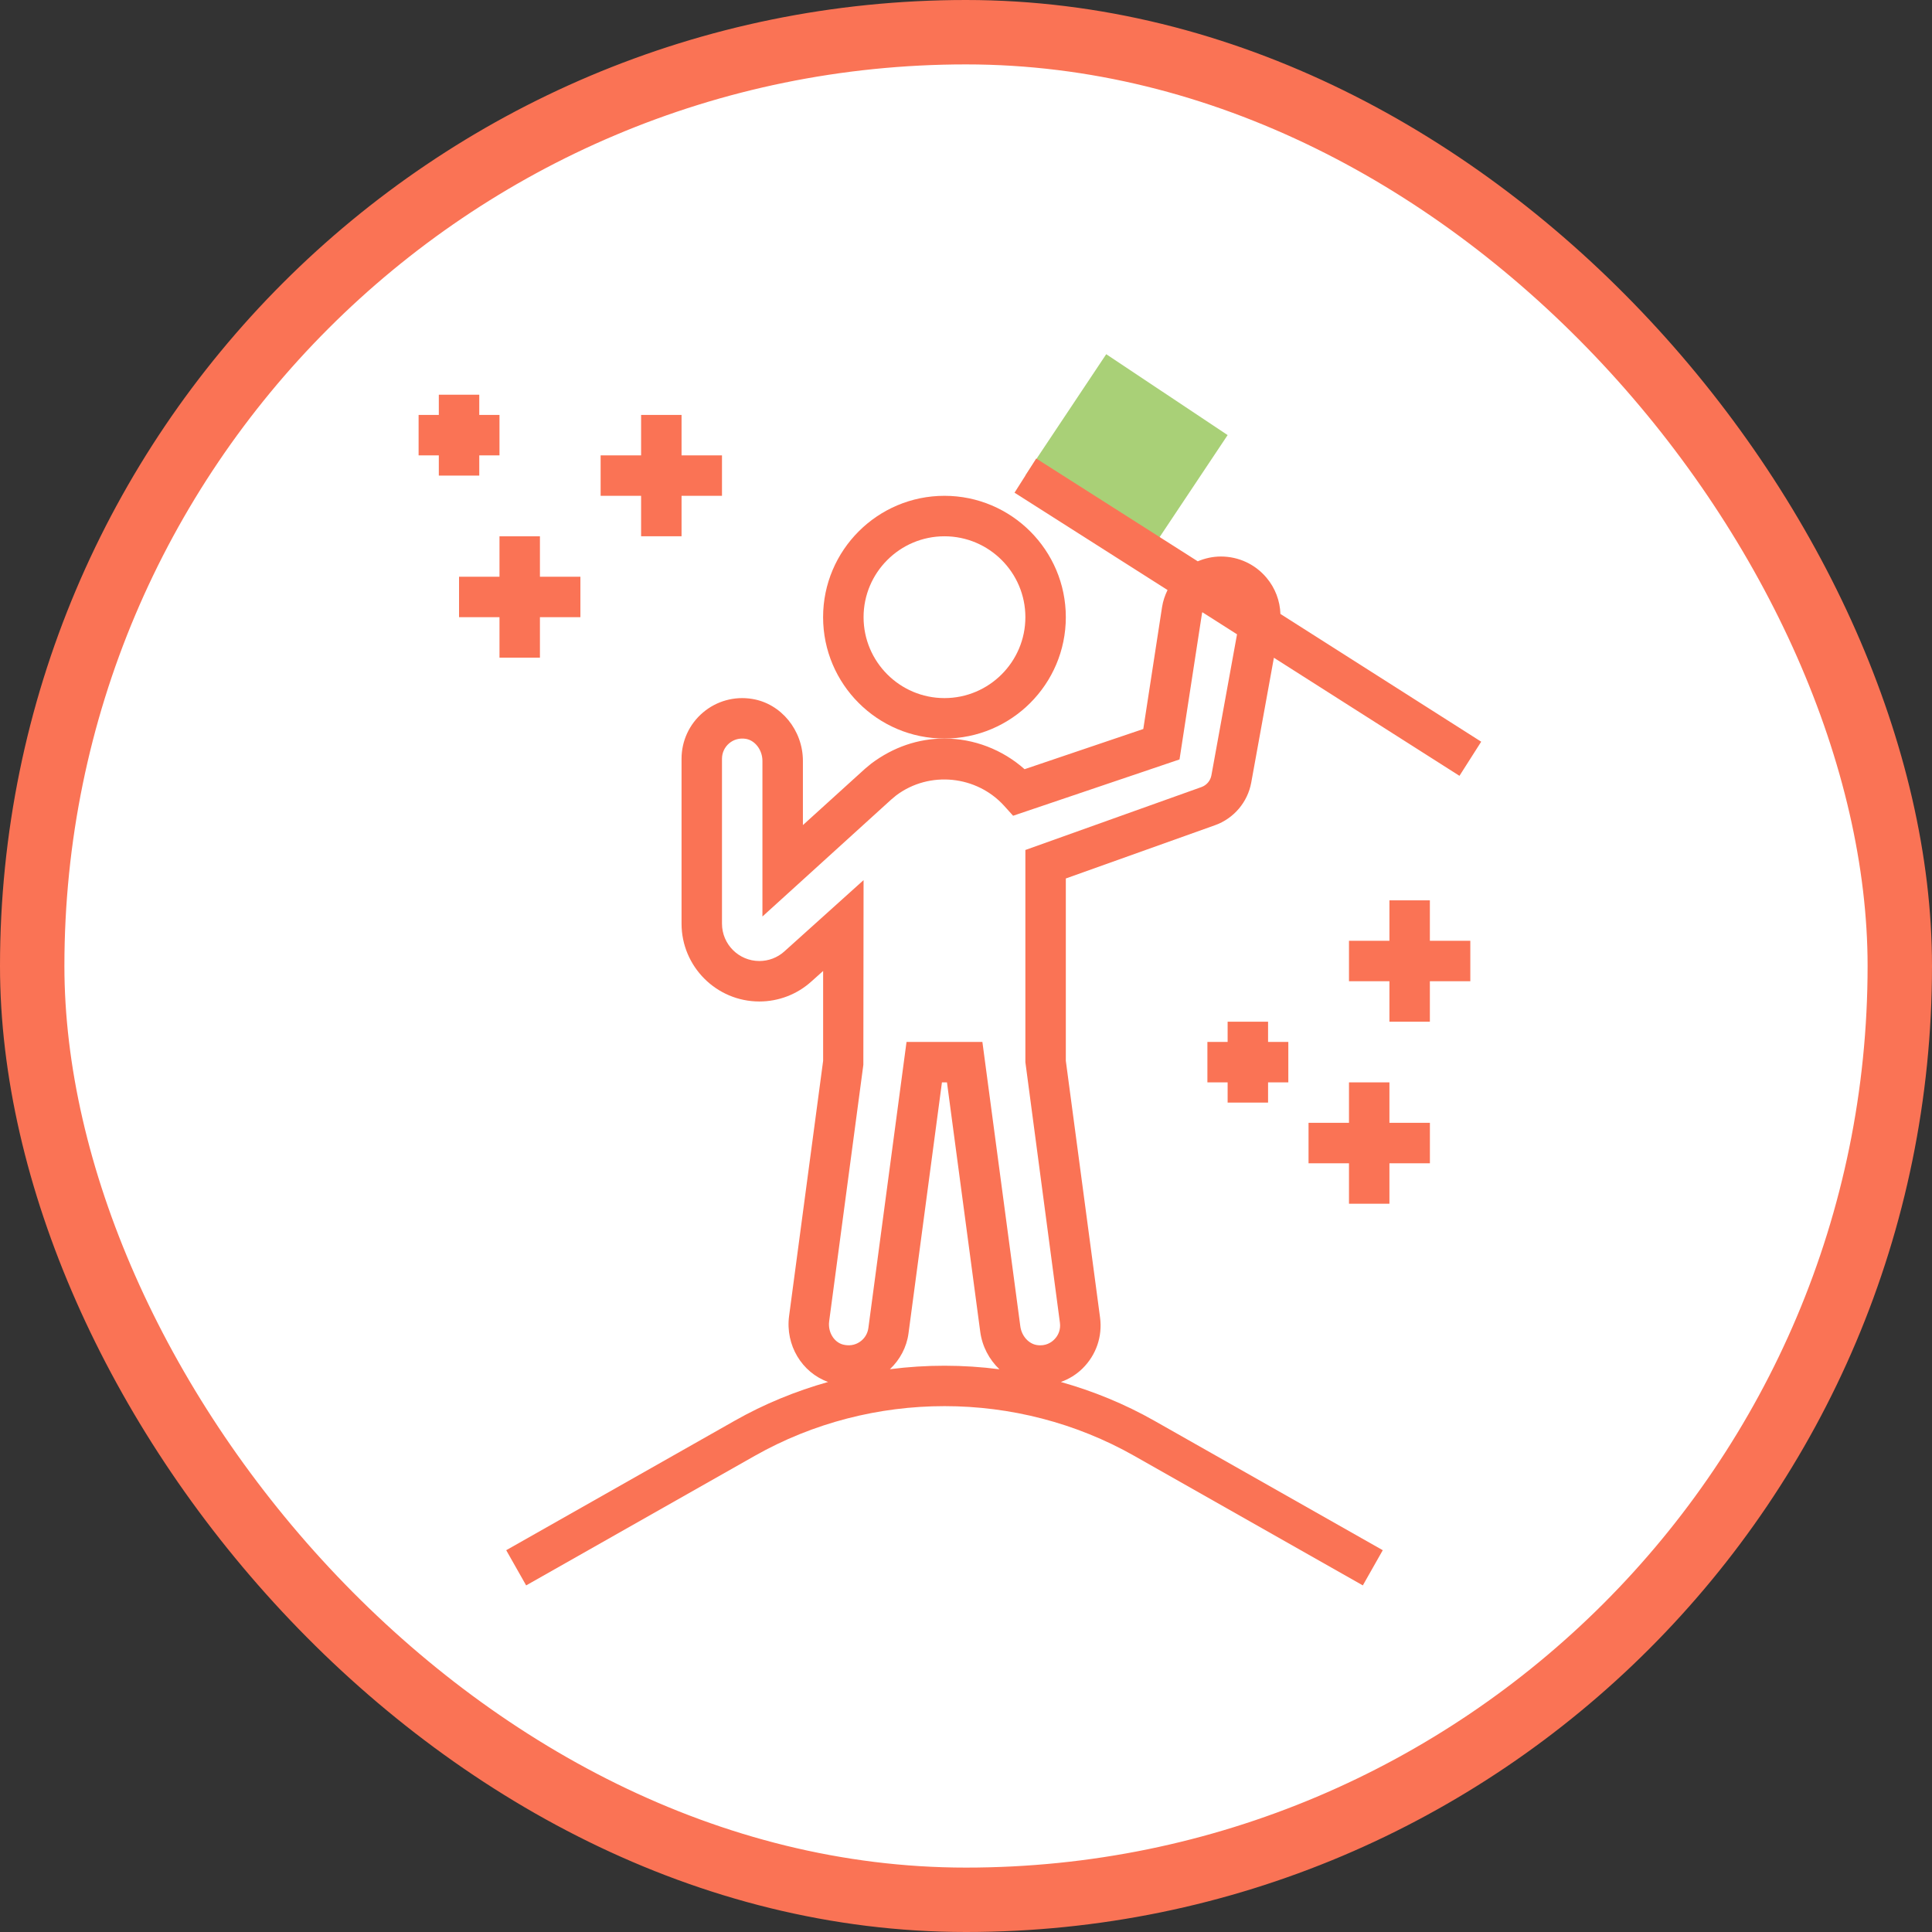<svg width="60" height="60" viewBox="0 0 60 60" fill="none" xmlns="http://www.w3.org/2000/svg">
<rect x="0" y="0" width="60" height="60" fill="#333333" stroke="none"/>
<rect x="1" y="1" width="58" height="58" rx="29" fill="white"/>
<path d="M34.355 11L31.843 14.769L35.612 17.282L38.125 13.512L34.355 11Z" fill="#A9D077"/>
<path d="M32.946 42.919C33.194 42.829 33.424 42.691 33.618 42.5C34.043 42.082 34.241 41.505 34.163 40.915L33.1 32.944V27.282L37.735 25.627C38.317 25.419 38.747 24.912 38.858 24.305L39.562 20.427L45.325 24.094L46 23.034L39.765 19.067C39.751 18.66 39.604 18.266 39.337 17.947C38.985 17.525 38.468 17.283 37.917 17.283C37.661 17.283 37.419 17.339 37.197 17.432L32.181 14.24L31.507 15.301L36.259 18.324C36.18 18.488 36.118 18.663 36.089 18.852L35.506 22.64L31.819 23.888C31.131 23.278 30.245 22.936 29.331 22.936C28.522 22.936 27.744 23.199 27.057 23.714L26.863 23.875C26.816 23.915 25.787 24.85 24.935 25.624V23.631C24.935 22.679 24.259 21.851 23.362 21.706C22.81 21.614 22.252 21.77 21.83 22.129C21.407 22.488 21.166 23.011 21.166 23.564V28.685C21.166 30.017 22.25 31.102 23.582 31.102C24.181 31.102 24.755 30.881 25.198 30.481L25.563 30.154V32.945L24.506 40.869C24.386 41.774 24.903 42.626 25.718 42.918C24.716 43.201 23.741 43.598 22.818 44.121L15.721 48.143L16.34 49.236L23.437 45.214C27.073 43.154 31.591 43.154 35.227 45.214L42.324 49.236L42.943 48.143L35.846 44.121C34.923 43.598 33.947 43.201 32.946 42.919ZM24.358 29.548C24.145 29.74 23.869 29.845 23.582 29.845C22.942 29.845 22.422 29.325 22.422 28.685V23.564C22.422 23.38 22.502 23.205 22.644 23.085C22.787 22.964 22.97 22.915 23.16 22.945C23.451 22.992 23.678 23.294 23.678 23.631V28.463L24.729 27.509C24.729 27.509 27.58 24.917 27.676 24.832L27.833 24.701C28.867 23.927 30.333 24.083 31.187 25.028L31.463 25.334L36.631 23.585L37.33 19.042C37.331 19.031 37.338 19.023 37.34 19.013L38.417 19.699L37.621 24.08C37.59 24.247 37.472 24.386 37.312 24.443L31.844 26.397V32.986L32.917 41.081C32.943 41.276 32.878 41.466 32.737 41.603C32.656 41.684 32.477 41.815 32.202 41.772C31.943 41.732 31.726 41.488 31.687 41.19L30.509 32.358H28.153L26.968 41.244C26.944 41.421 26.846 41.579 26.696 41.677C26.545 41.778 26.36 41.805 26.174 41.755C25.893 41.677 25.707 41.361 25.75 41.035L26.812 33.069L26.819 27.333L24.358 29.548ZM27.637 42.522C27.947 42.228 28.157 41.84 28.214 41.411L29.253 33.614H29.409L30.442 41.357C30.503 41.817 30.723 42.224 31.038 42.524C29.909 42.378 28.765 42.377 27.637 42.522Z" fill="#FA7355"/>
<path d="M33.1 19.167C33.1 17.089 31.41 15.398 29.331 15.398C27.253 15.398 25.562 17.089 25.562 19.167C25.562 21.246 27.253 22.936 29.331 22.936C31.41 22.936 33.1 21.246 33.1 19.167ZM29.331 21.68C27.946 21.68 26.819 20.553 26.819 19.167C26.819 17.782 27.946 16.655 29.331 16.655C30.717 16.655 31.844 17.782 31.844 19.167C31.844 20.553 30.717 21.68 29.331 21.68Z" fill="#FA7355"/>
<path d="M44.406 27.961H43.15V29.217H41.894V30.473H43.15V31.73H44.406V30.473H45.662V29.217H44.406V27.961Z" fill="#FA7355"/>
<path d="M39.381 34.242V33.614H40.01V32.358H39.381V31.73H38.125V32.358H37.497V33.614H38.125V34.242H39.381Z" fill="#FA7355"/>
<path d="M43.15 33.614H41.894V34.87H40.638V36.127H41.894V37.383H43.15V36.127H44.407V34.87H43.15V33.614Z" fill="#FA7355"/>
<path d="M19.91 16.654H21.166V15.398H22.422V14.142H21.166V12.886H19.91V14.142H18.653V15.398H19.91V16.654Z" fill="#FA7355"/>
<path d="M14.884 14.77V14.142H15.512V12.886H14.884V12.258H13.628V12.886H13V14.142H13.628V14.77H14.884Z" fill="#FA7355"/>
<path d="M16.768 20.424V19.167H18.025V17.911H16.768V16.655H15.512V17.911H14.256V19.167H15.512V20.424H16.768Z" fill="#FA7355"/>
<rect x="1" y="1" width="58" height="58" rx="29" stroke="#FA7355" stroke-width="2"/>
</svg>
